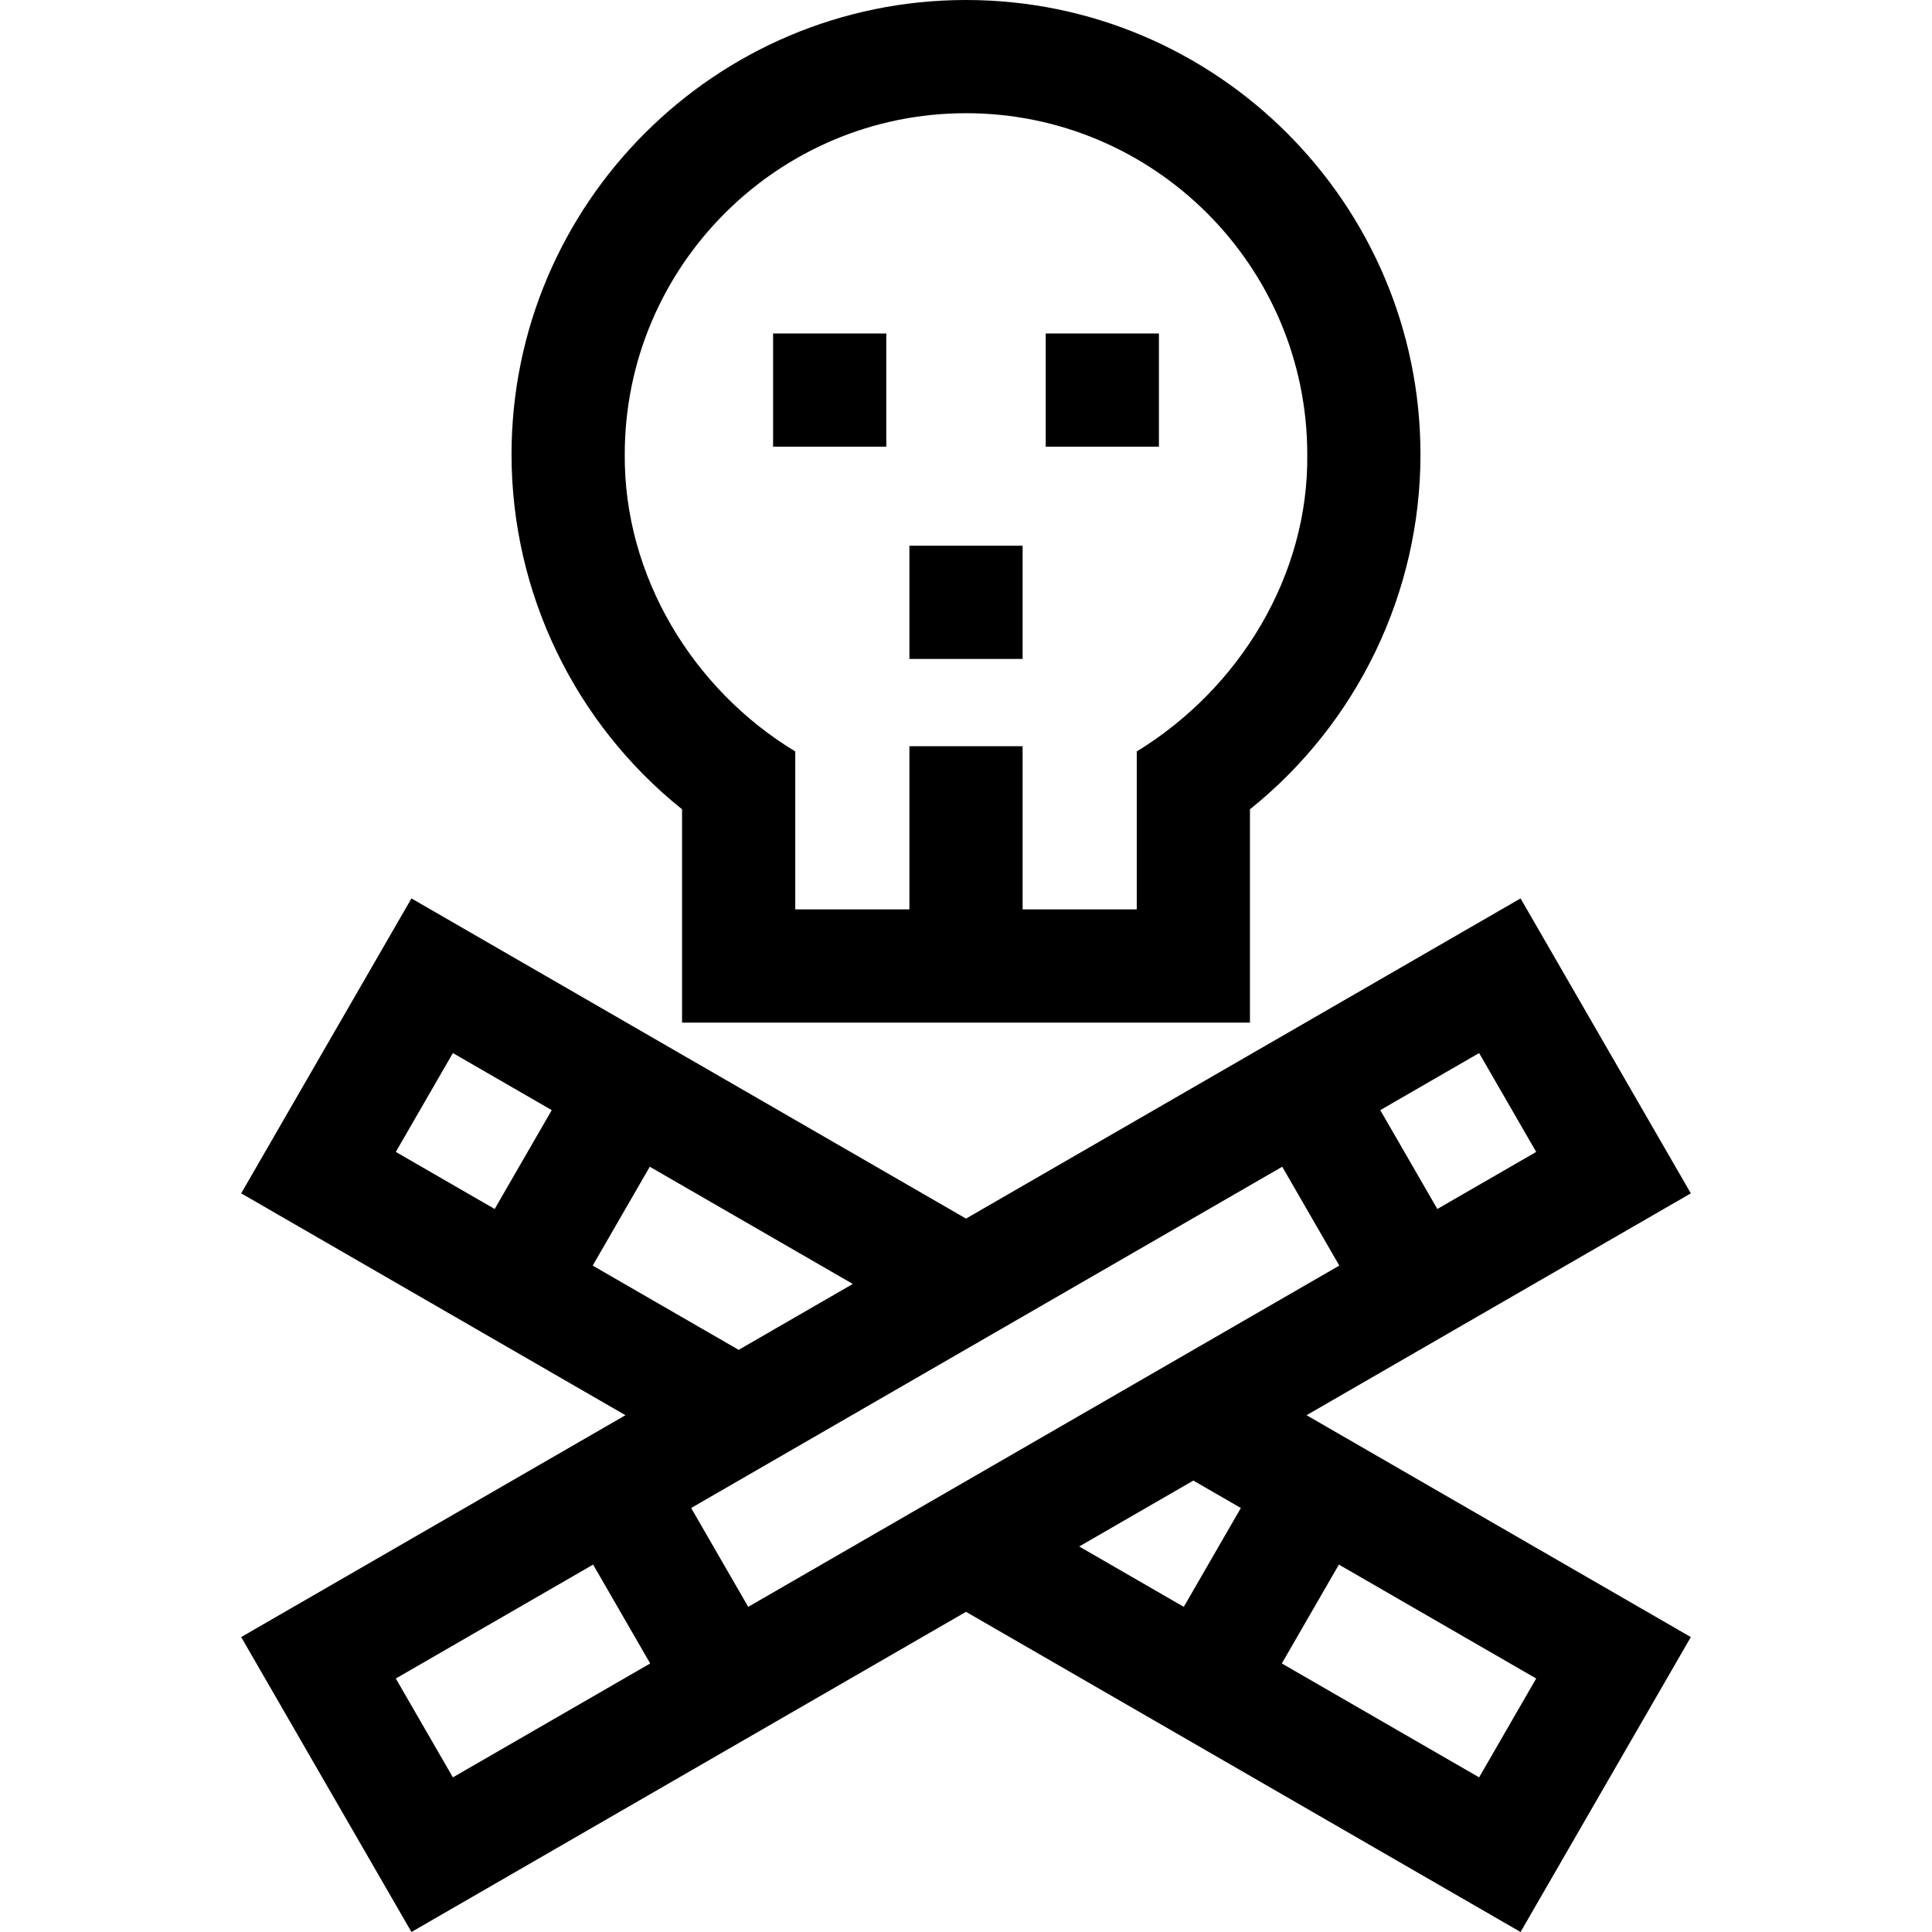 <svg id="Capa_1" enable-background="new 0 0 512 512" height="512" viewBox="0 0 512 512" width="512" xmlns="http://www.w3.org/2000/svg"><g><path d="m204.876 88.375h30v30h-30z"/><path d="m277.126 88.375h30v30h-30z"/><path d="m241.001 144.625h30v30h-30z"/><path d="m448.087 316.25-45.125-78.159-146.962 84.849-146.962-84.849-45.125 78.159 101.837 58.796-101.837 58.795 45.125 78.159 146.962-84.849 146.962 84.849 45.125-78.159-101.837-58.795zm-249.801 109.582-15.125-26.198 156.643-90.438 15.125 26.198zm208.82-120.562-26.198 15.125-15.125-26.198 26.198-15.125zm-287.087-26.198 26.198 15.125-15.125 26.198-26.198-15.125zm37.053 56.323 15.125-26.198 53.803 31.063-30.25 17.465zm-52.178 109.427 52.287-30.188 15.125 26.198-52.287 30.188zm287.087 26.198-52.287-30.188 15.125-26.198 52.287 30.188zm-63.142-71.386-15.125 26.198-27.714-16.001 30.25-17.465z"/><path d="m180.751 214.469v56.531h150.5v-56.531c28.433-22.783 45.188-57.367 45.188-94.031-.001-66.41-54.029-120.438-120.438-120.438s-120.438 54.028-120.438 120.438c0 36.663 16.755 71.247 45.188 94.031zm75.25-184.469c49.867 0 90.438 40.57 90.438 90.438.371 32.027-17.88 61.985-45.188 78.705v41.857h-30.25v-43.25h-30v43.25h-30.25v-41.857c-27.175-16.453-45.413-46.479-45.188-78.705 0-49.868 40.571-90.438 90.438-90.438z"/></g></svg>
